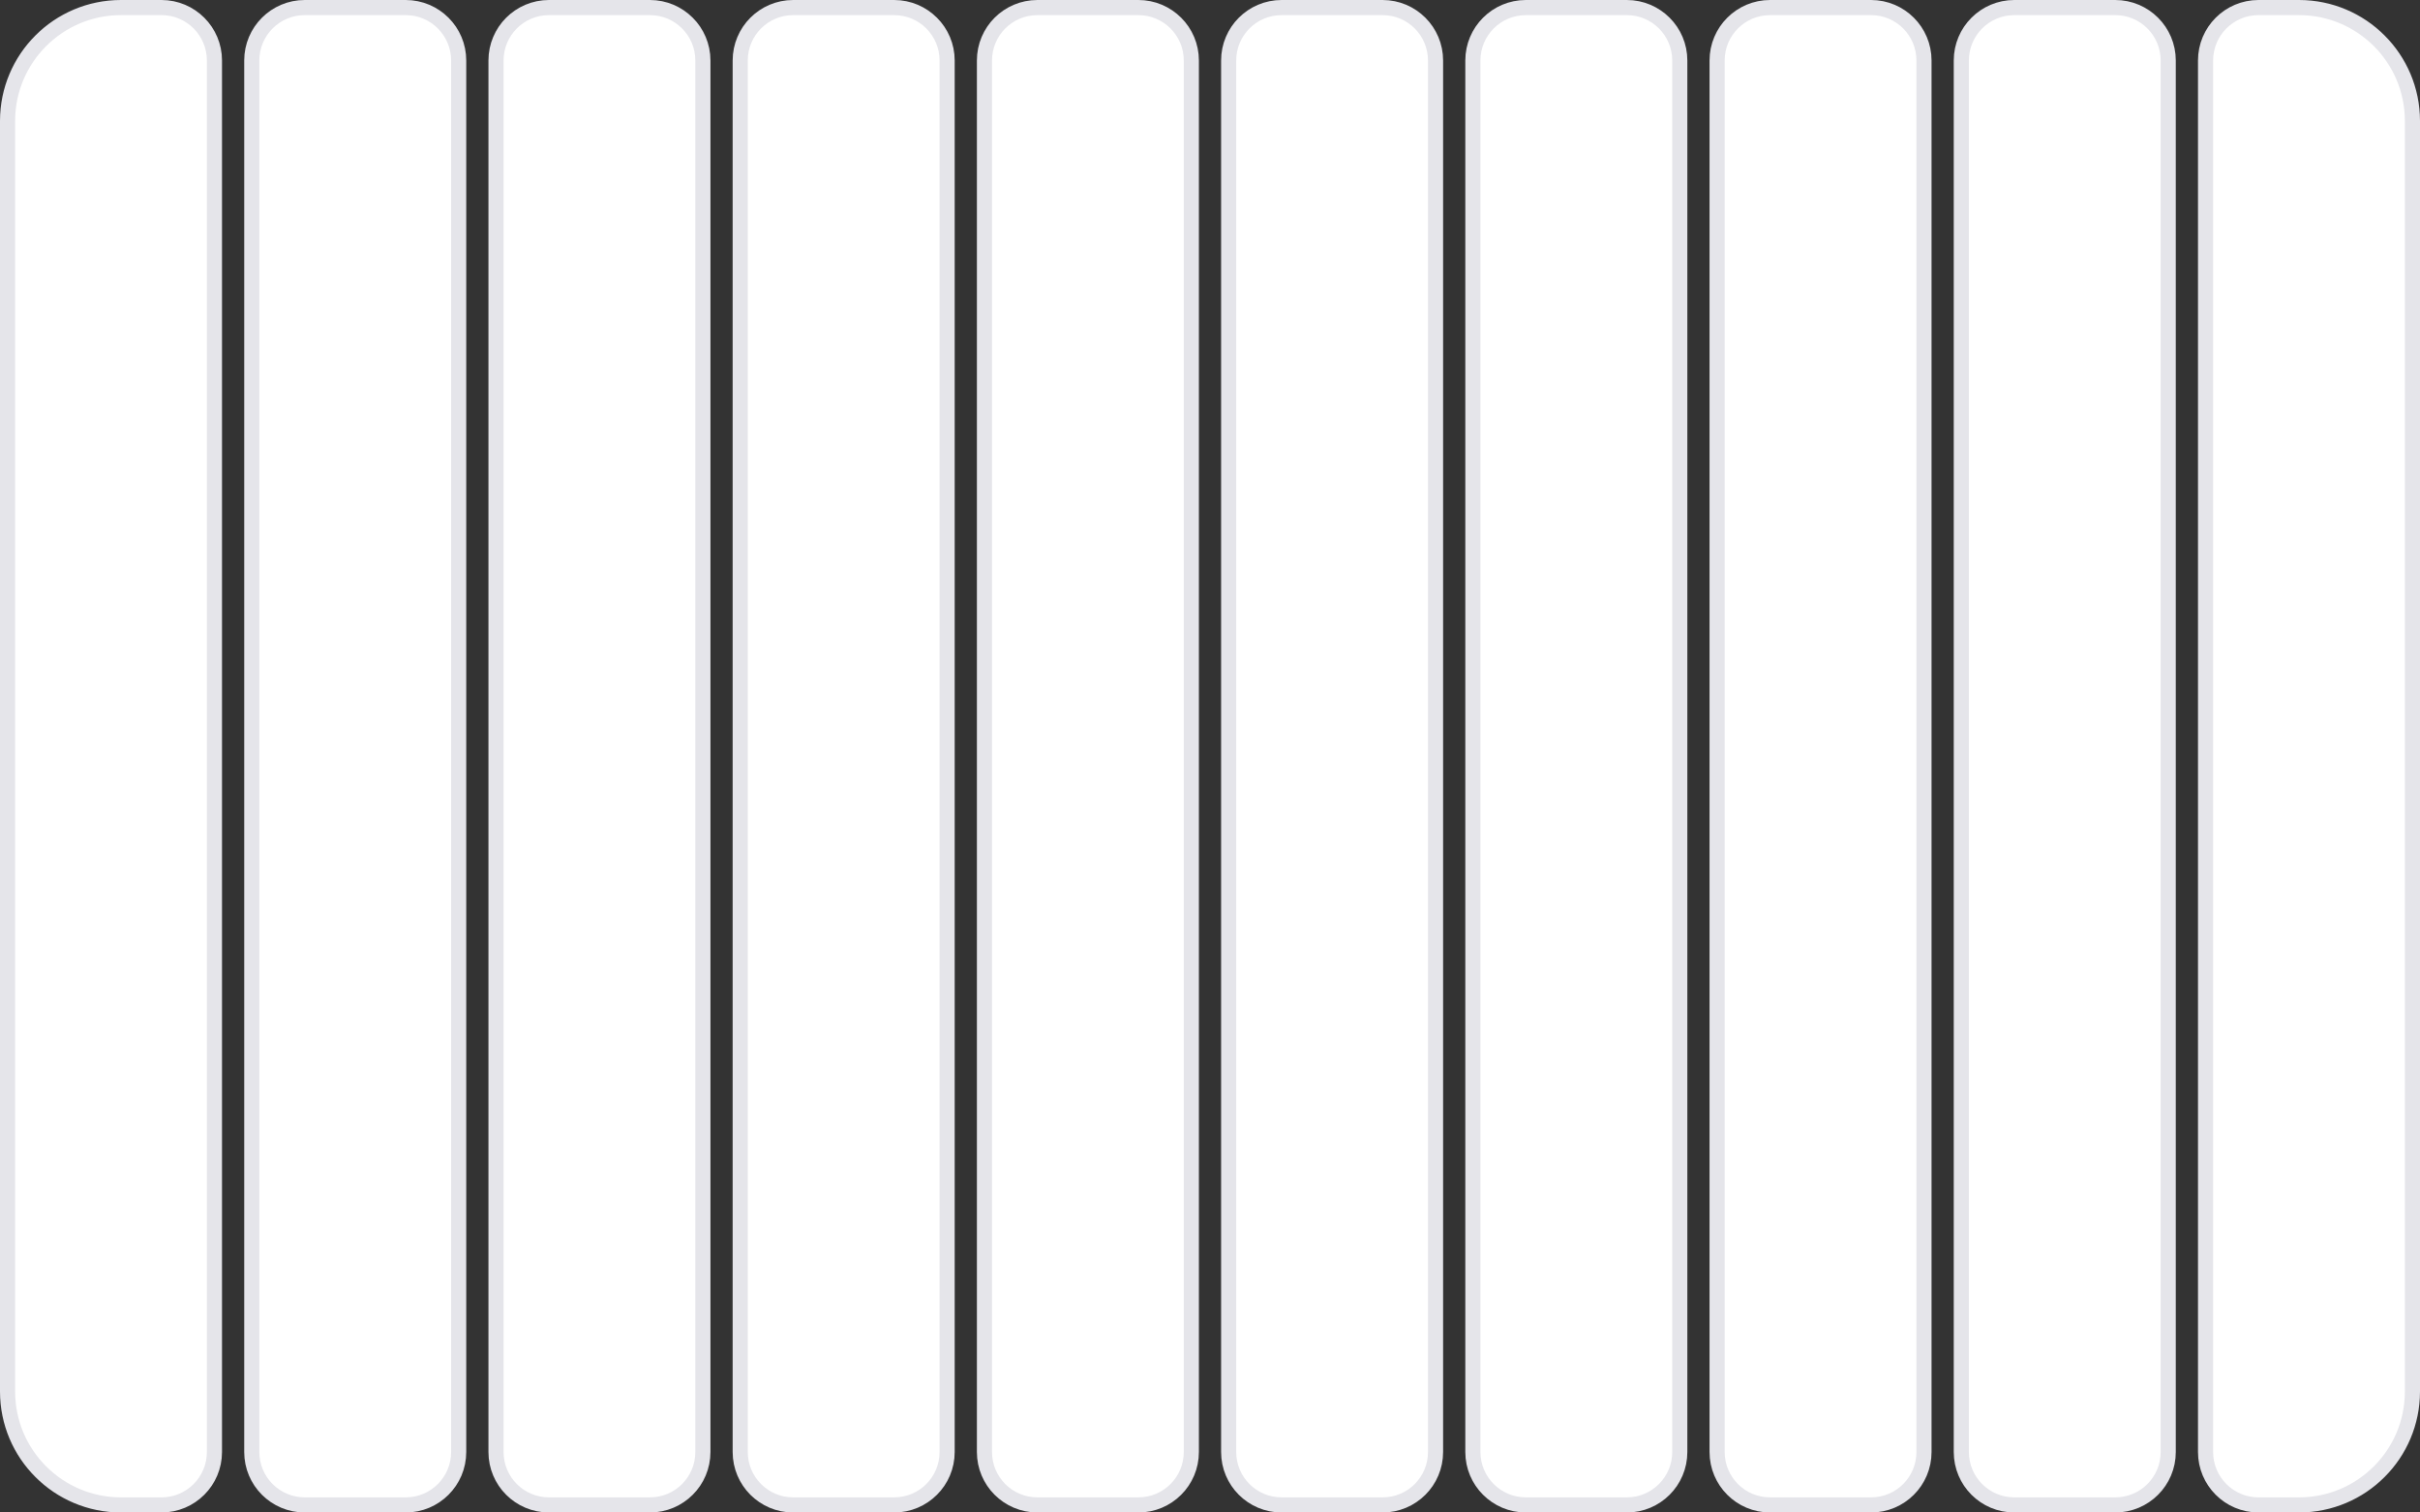 <svg width="80" height="50" viewBox="0 0 80 50" fill="none" xmlns="http://www.w3.org/2000/svg">
<rect x="0" y="0" width="80" height="50" fill="#333333" stroke="none"/>
<path d="M0.25 4C0.25 1.929 1.929 0.25 4 0.25H5.339C6.306 0.25 7.089 1.034 7.089 2V48C7.089 48.967 6.306 49.75 5.339 49.75H4C1.929 49.75 0.25 48.071 0.25 46V4Z" fill="white" stroke="#E5E5EA" stroke-width="0.5"/>
<path d="M72.911 2C72.911 1.034 73.694 0.25 74.661 0.25H76C78.071 0.25 79.75 1.929 79.75 4V46C79.75 48.071 78.071 49.75 76 49.75H74.661C73.694 49.75 72.911 48.967 72.911 48V2Z" fill="white" stroke="#E5E5EA" stroke-width="0.5"/>
<path d="M8.323 2C8.323 1.034 9.107 0.25 10.073 0.25H13.413C14.379 0.25 15.163 1.034 15.163 2V48C15.163 48.967 14.379 49.75 13.413 49.75H10.073C9.107 49.75 8.323 48.967 8.323 48V2Z" fill="white" stroke="#E5E5EA" stroke-width="0.5"/>
<path d="M16.397 2C16.397 1.034 17.18 0.25 18.147 0.25H21.486C22.453 0.25 23.236 1.034 23.236 2V48C23.236 48.967 22.453 49.75 21.486 49.75H18.147C17.18 49.75 16.397 48.967 16.397 48V2Z" fill="white" stroke="#E5E5EA" stroke-width="0.5"/>
<path d="M24.47 2C24.47 1.034 25.254 0.25 26.22 0.25H29.56C30.526 0.25 31.31 1.034 31.31 2V48C31.31 48.967 30.526 49.75 29.56 49.75H26.22C25.254 49.75 24.47 48.967 24.47 48V2Z" fill="white" stroke="#E5E5EA" stroke-width="0.5"/>
<path d="M32.544 2C32.544 1.034 33.327 0.25 34.294 0.25H37.633C38.599 0.25 39.383 1.034 39.383 2V48C39.383 48.967 38.599 49.75 37.633 49.75H34.294C33.327 49.75 32.544 48.967 32.544 48V2Z" fill="white" stroke="#E5E5EA" stroke-width="0.5"/>
<path d="M40.617 2C40.617 1.034 41.4 0.25 42.367 0.25H45.706C46.673 0.25 47.456 1.034 47.456 2V48C47.456 48.967 46.673 49.75 45.706 49.75H42.367C41.4 49.75 40.617 48.967 40.617 48V2Z" fill="white" stroke="#E5E5EA" stroke-width="0.5"/>
<path d="M48.69 2C48.69 1.034 49.474 0.25 50.44 0.25H53.78C54.746 0.25 55.53 1.034 55.53 2V48C55.53 48.967 54.746 49.75 53.78 49.75H50.44C49.474 49.75 48.69 48.967 48.69 48V2Z" fill="white" stroke="#E5E5EA" stroke-width="0.5"/>
<path d="M56.764 2C56.764 1.034 57.547 0.25 58.514 0.25H61.853C62.82 0.25 63.603 1.034 63.603 2V48C63.603 48.967 62.82 49.75 61.853 49.75H58.514C57.547 49.75 56.764 48.967 56.764 48V2Z" fill="white" stroke="#E5E5EA" stroke-width="0.5"/>
<path d="M64.837 2C64.837 1.034 65.621 0.25 66.587 0.25H69.927C70.893 0.25 71.677 1.034 71.677 2V48C71.677 48.967 70.893 49.75 69.927 49.75H66.587C65.621 49.75 64.837 48.967 64.837 48V2Z" fill="white" stroke="#E5E5EA" stroke-width="0.5"/>
</svg>
